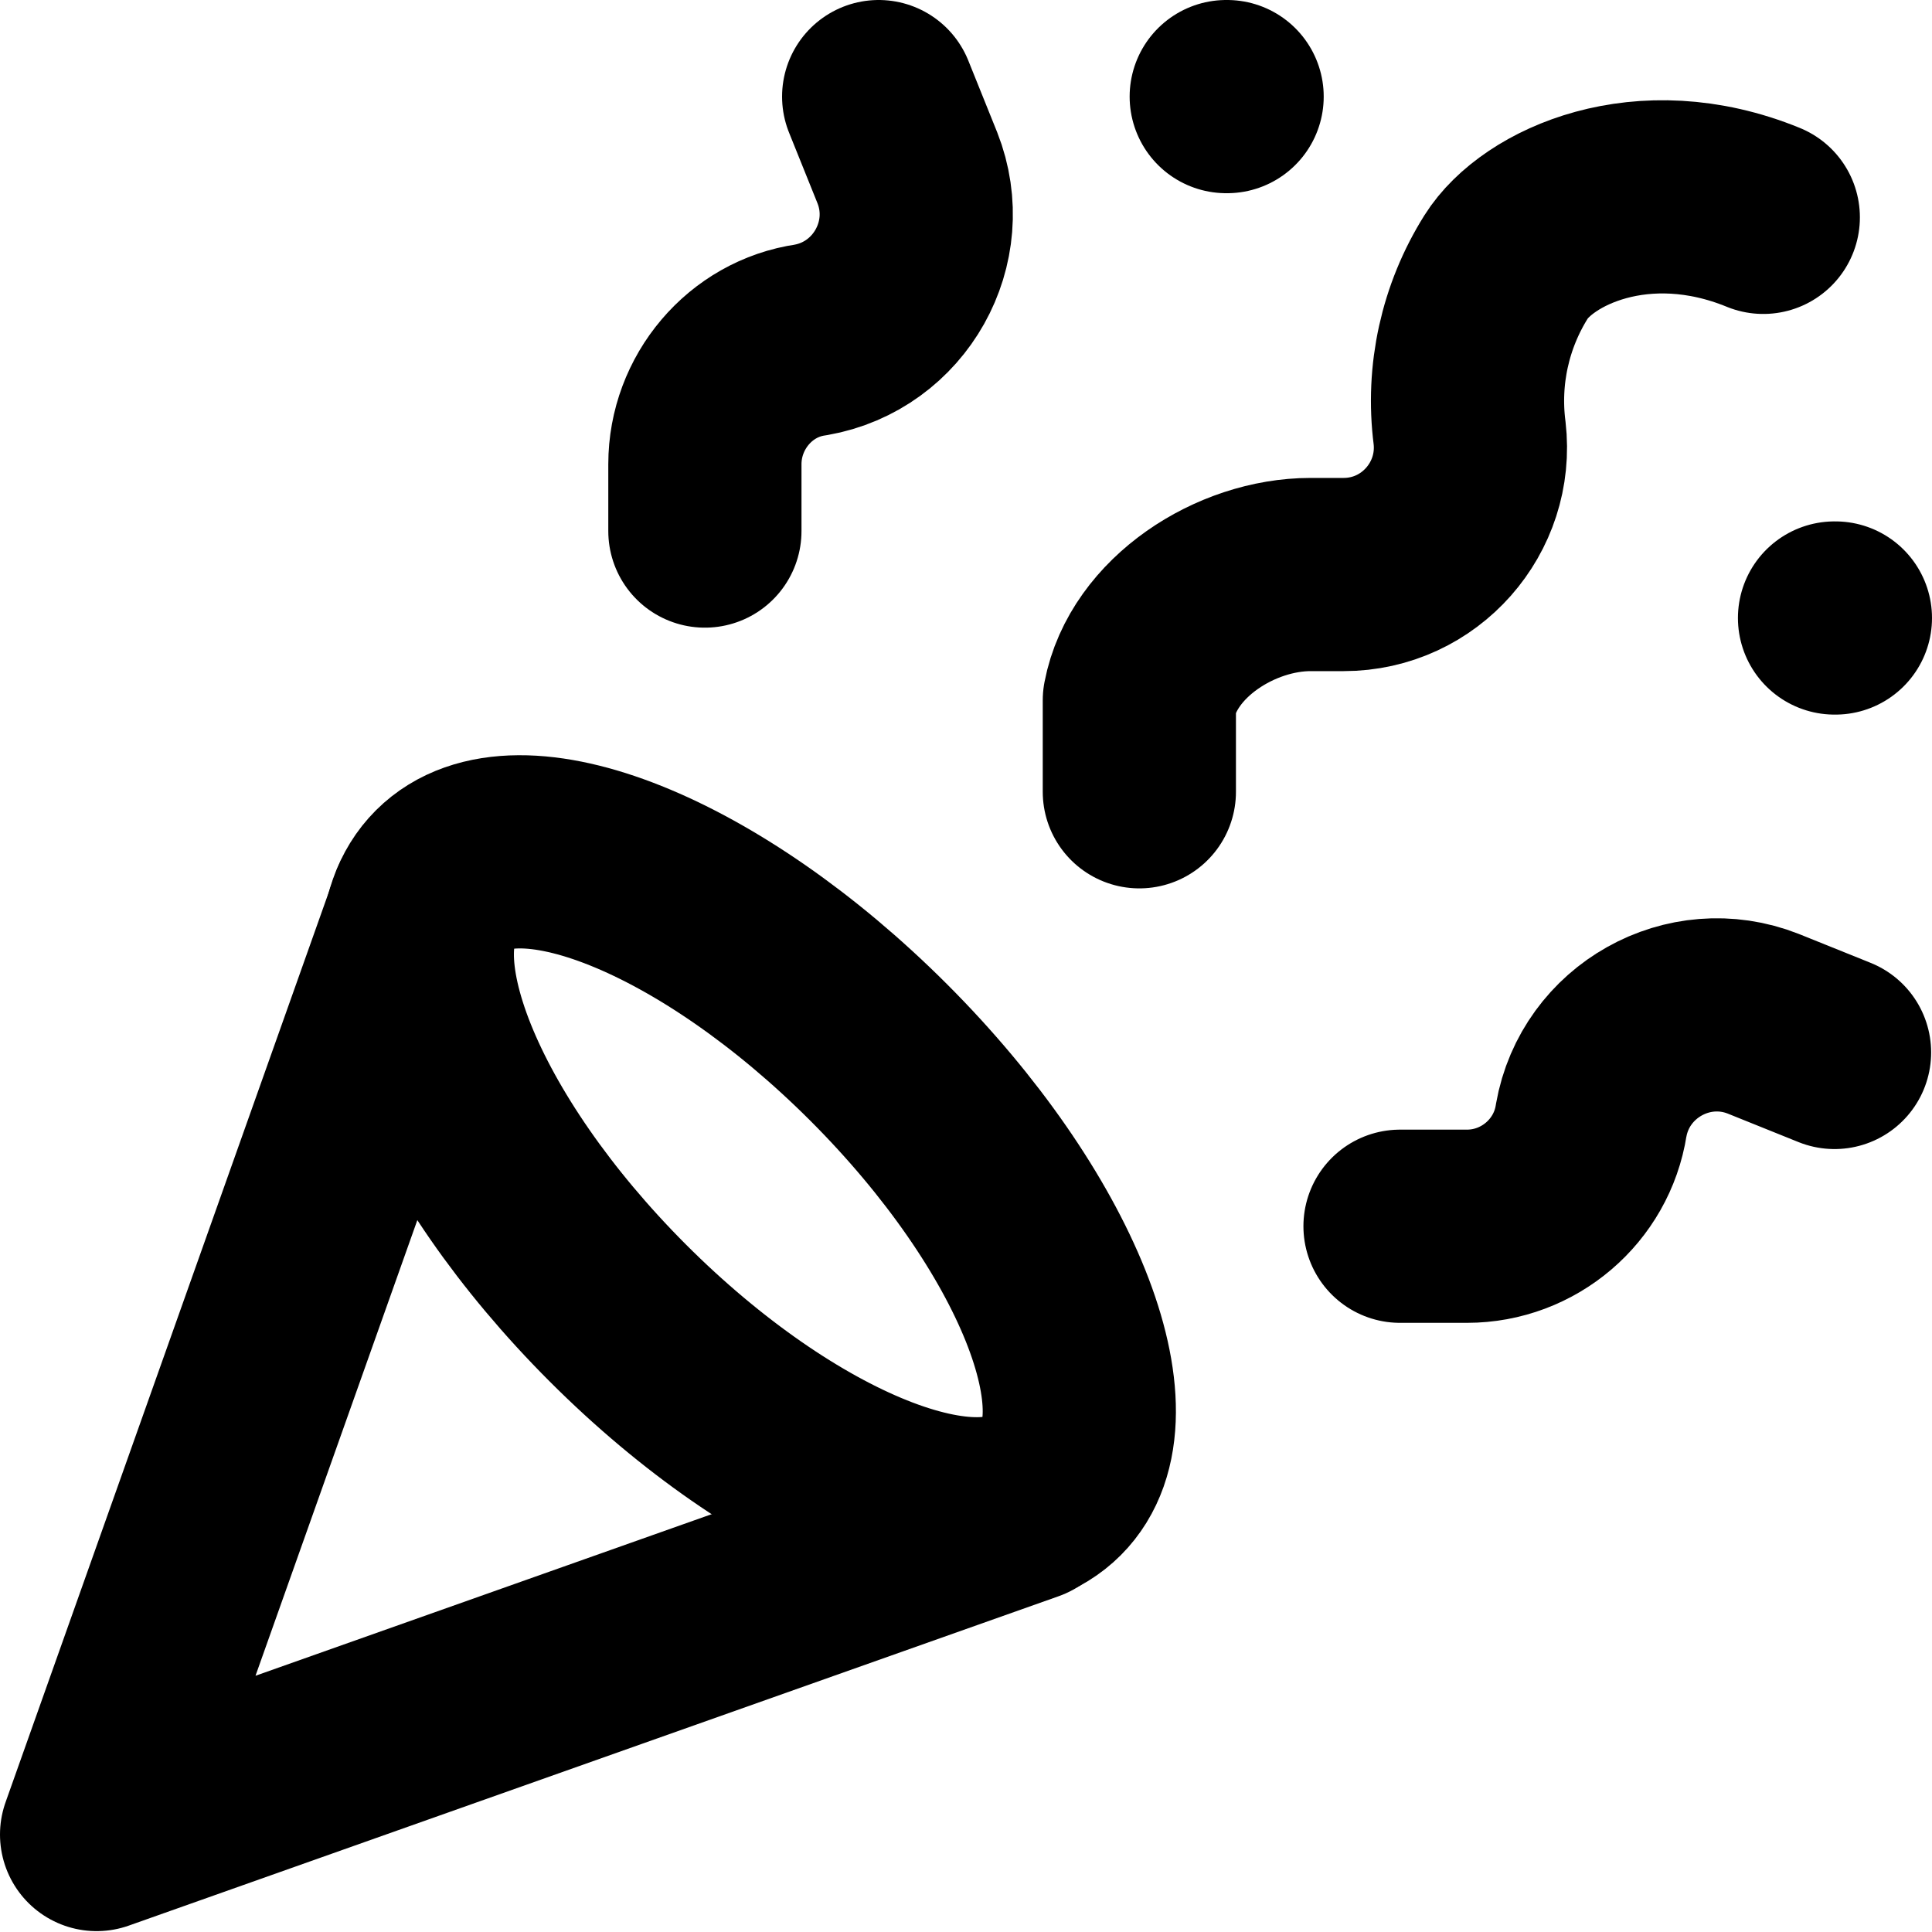 <svg width="64" height="64" viewBox="0 0 40 40" fill="none" xmlns="http://www.w3.org/2000/svg">
<path d="M8.837 18.732L2 37.982L21.25 31.163M37.982 12.795H38M25.388 2H25.406M36.507 4.5C34 3.475 31.826 4.5 31.183 5.524C30.54 6.548 30.272 7.763 30.426 8.963C30.606 10.51 29.4 11.895 27.817 11.895H27.133C25.586 11.895 23.877 12.989 23.589 14.5V16.393M37.982 21.79L36.507 21.196C34.959 20.585 33.232 21.556 32.944 23.193C32.747 24.453 31.649 25.388 30.372 25.388H28.986M18.192 2L18.786 3.475C19.397 5.022 18.426 6.75 16.789 7.037C15.529 7.217 14.594 8.333 14.594 9.61V10.995" stroke="black" stroke-width="4" stroke-linecap="round" stroke-linejoin="round"/>
<path d="M18.192 21.79C21.664 25.262 23.283 29.292 21.79 30.785C20.297 32.279 16.267 30.66 12.794 27.187C9.322 23.715 7.703 19.685 9.196 18.192C10.69 16.699 14.72 18.318 18.192 21.79Z" stroke="black" stroke-width="4" stroke-linecap="round" stroke-linejoin="round"/>
</svg>
